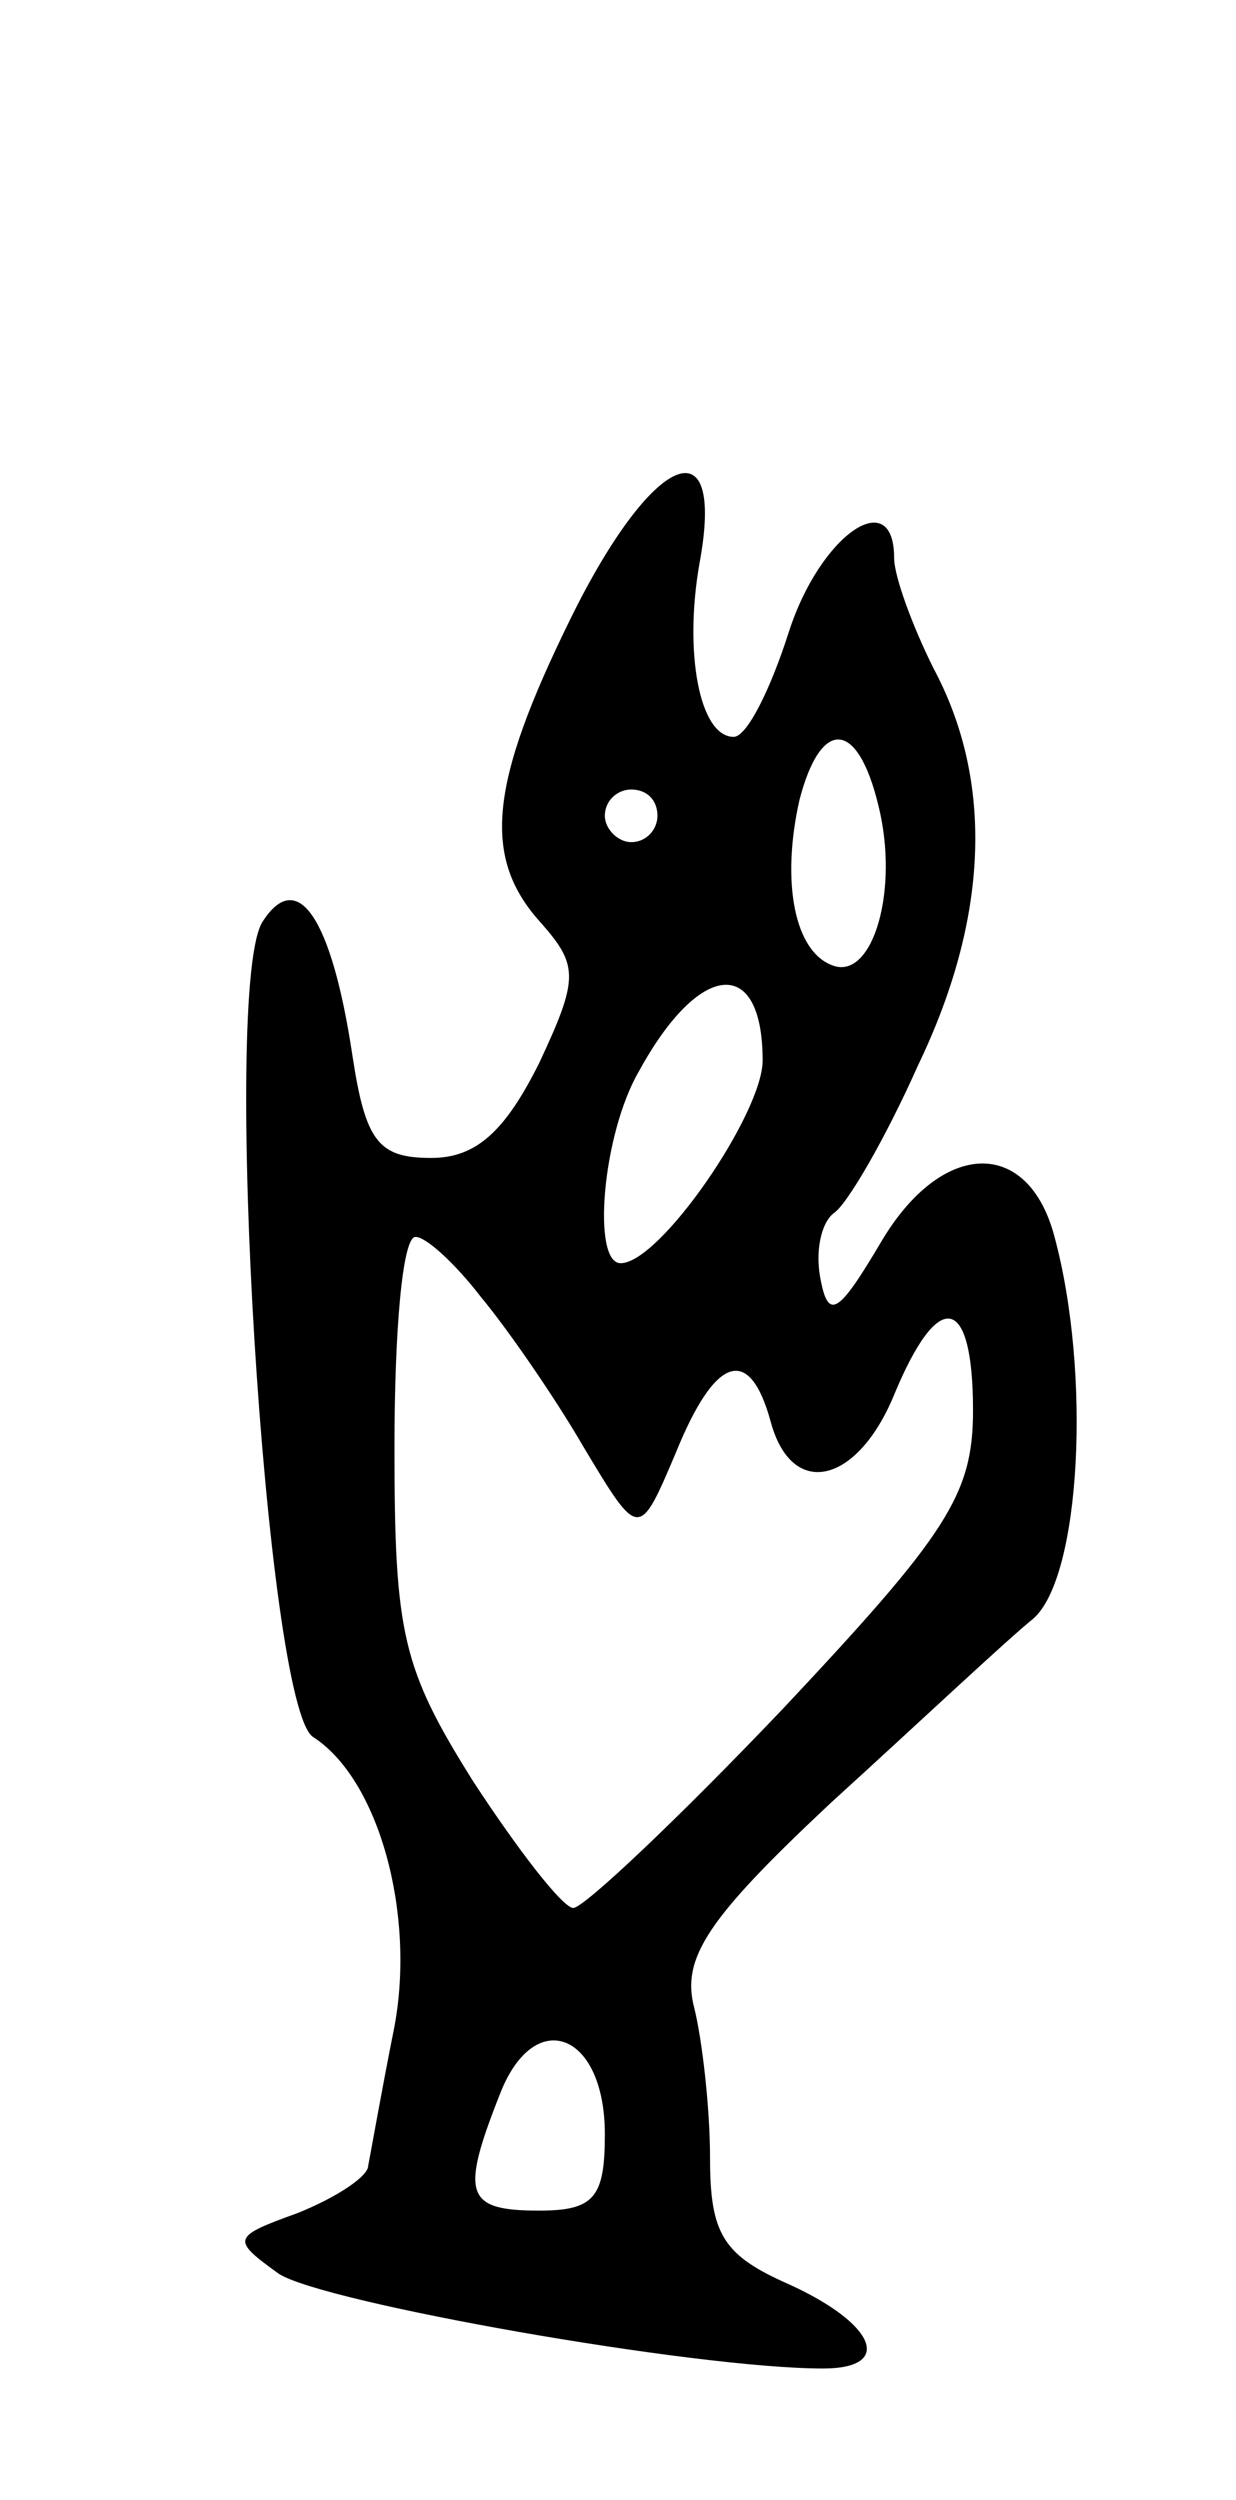 <svg version="1.0" xmlns="http://www.w3.org/2000/svg"
 width="47pt" height="95pt" viewBox="0 0 47 95"
 preserveAspectRatio="xMidYMid meet">
<g transform="translate(0,95) scale(0.1,-0.1)"
fill="#000000" stroke="none">
<path d="M217 715 c-31 -63 -34 -91 -11 -116 14 -16 14 -21 -1 -53 -13 -26
-24 -36 -41 -36 -20 0 -25 6 -30 39 -8 53 -21 71 -34 51 -16 -23 1 -298 19
-310 25 -16 39 -67 31 -110 -5 -25 -9 -48 -10 -53 0 -4 -12 -12 -27 -18 -25
-9 -25 -10 -7 -23 17 -11 158 -36 207 -36 27 0 20 17 -13 32 -25 11 -30 19
-30 48 0 19 -3 45 -6 57 -5 19 5 34 52 78 33 30 67 62 77 70 18 16 22 93 8
145 -10 38 -43 37 -66 -2 -16 -27 -20 -30 -23 -14 -2 10 0 21 5 25 5 3 20 29
32 56 27 56 29 108 6 151 -8 16 -15 35 -15 42 0 28 -28 9 -40 -28 -7 -22 -16
-40 -21 -40 -13 0 -19 32 -13 66 10 54 -18 42 -49 -21z m117 -71 c8 -32 -2
-66 -17 -61 -15 5 -20 32 -13 63 8 31 22 31 30 -2z m-84 -4 c0 -5 -4 -10 -10
-10 -5 0 -10 5 -10 10 0 6 5 10 10 10 6 0 10 -4 10 -10z m40 -93 c0 -20 -39
-77 -54 -77 -11 0 -7 49 7 73 23 42 47 44 47 4z m-107 -90 c10 -12 28 -38 39
-57 21 -35 21 -35 35 -2 15 37 28 41 36 12 8 -30 33 -24 47 10 17 41 30 38 30
-6 0 -32 -10 -47 -72 -113 -40 -42 -76 -76 -80 -76 -4 0 -21 22 -38 48 -27 43
-30 56 -30 127 0 44 3 80 8 80 4 0 15 -10 25 -23z m47 -318 c0 -24 -4 -29 -25
-29 -28 0 -30 6 -15 44 13 34 40 24 40 -15z"/>
</g>
</svg>
